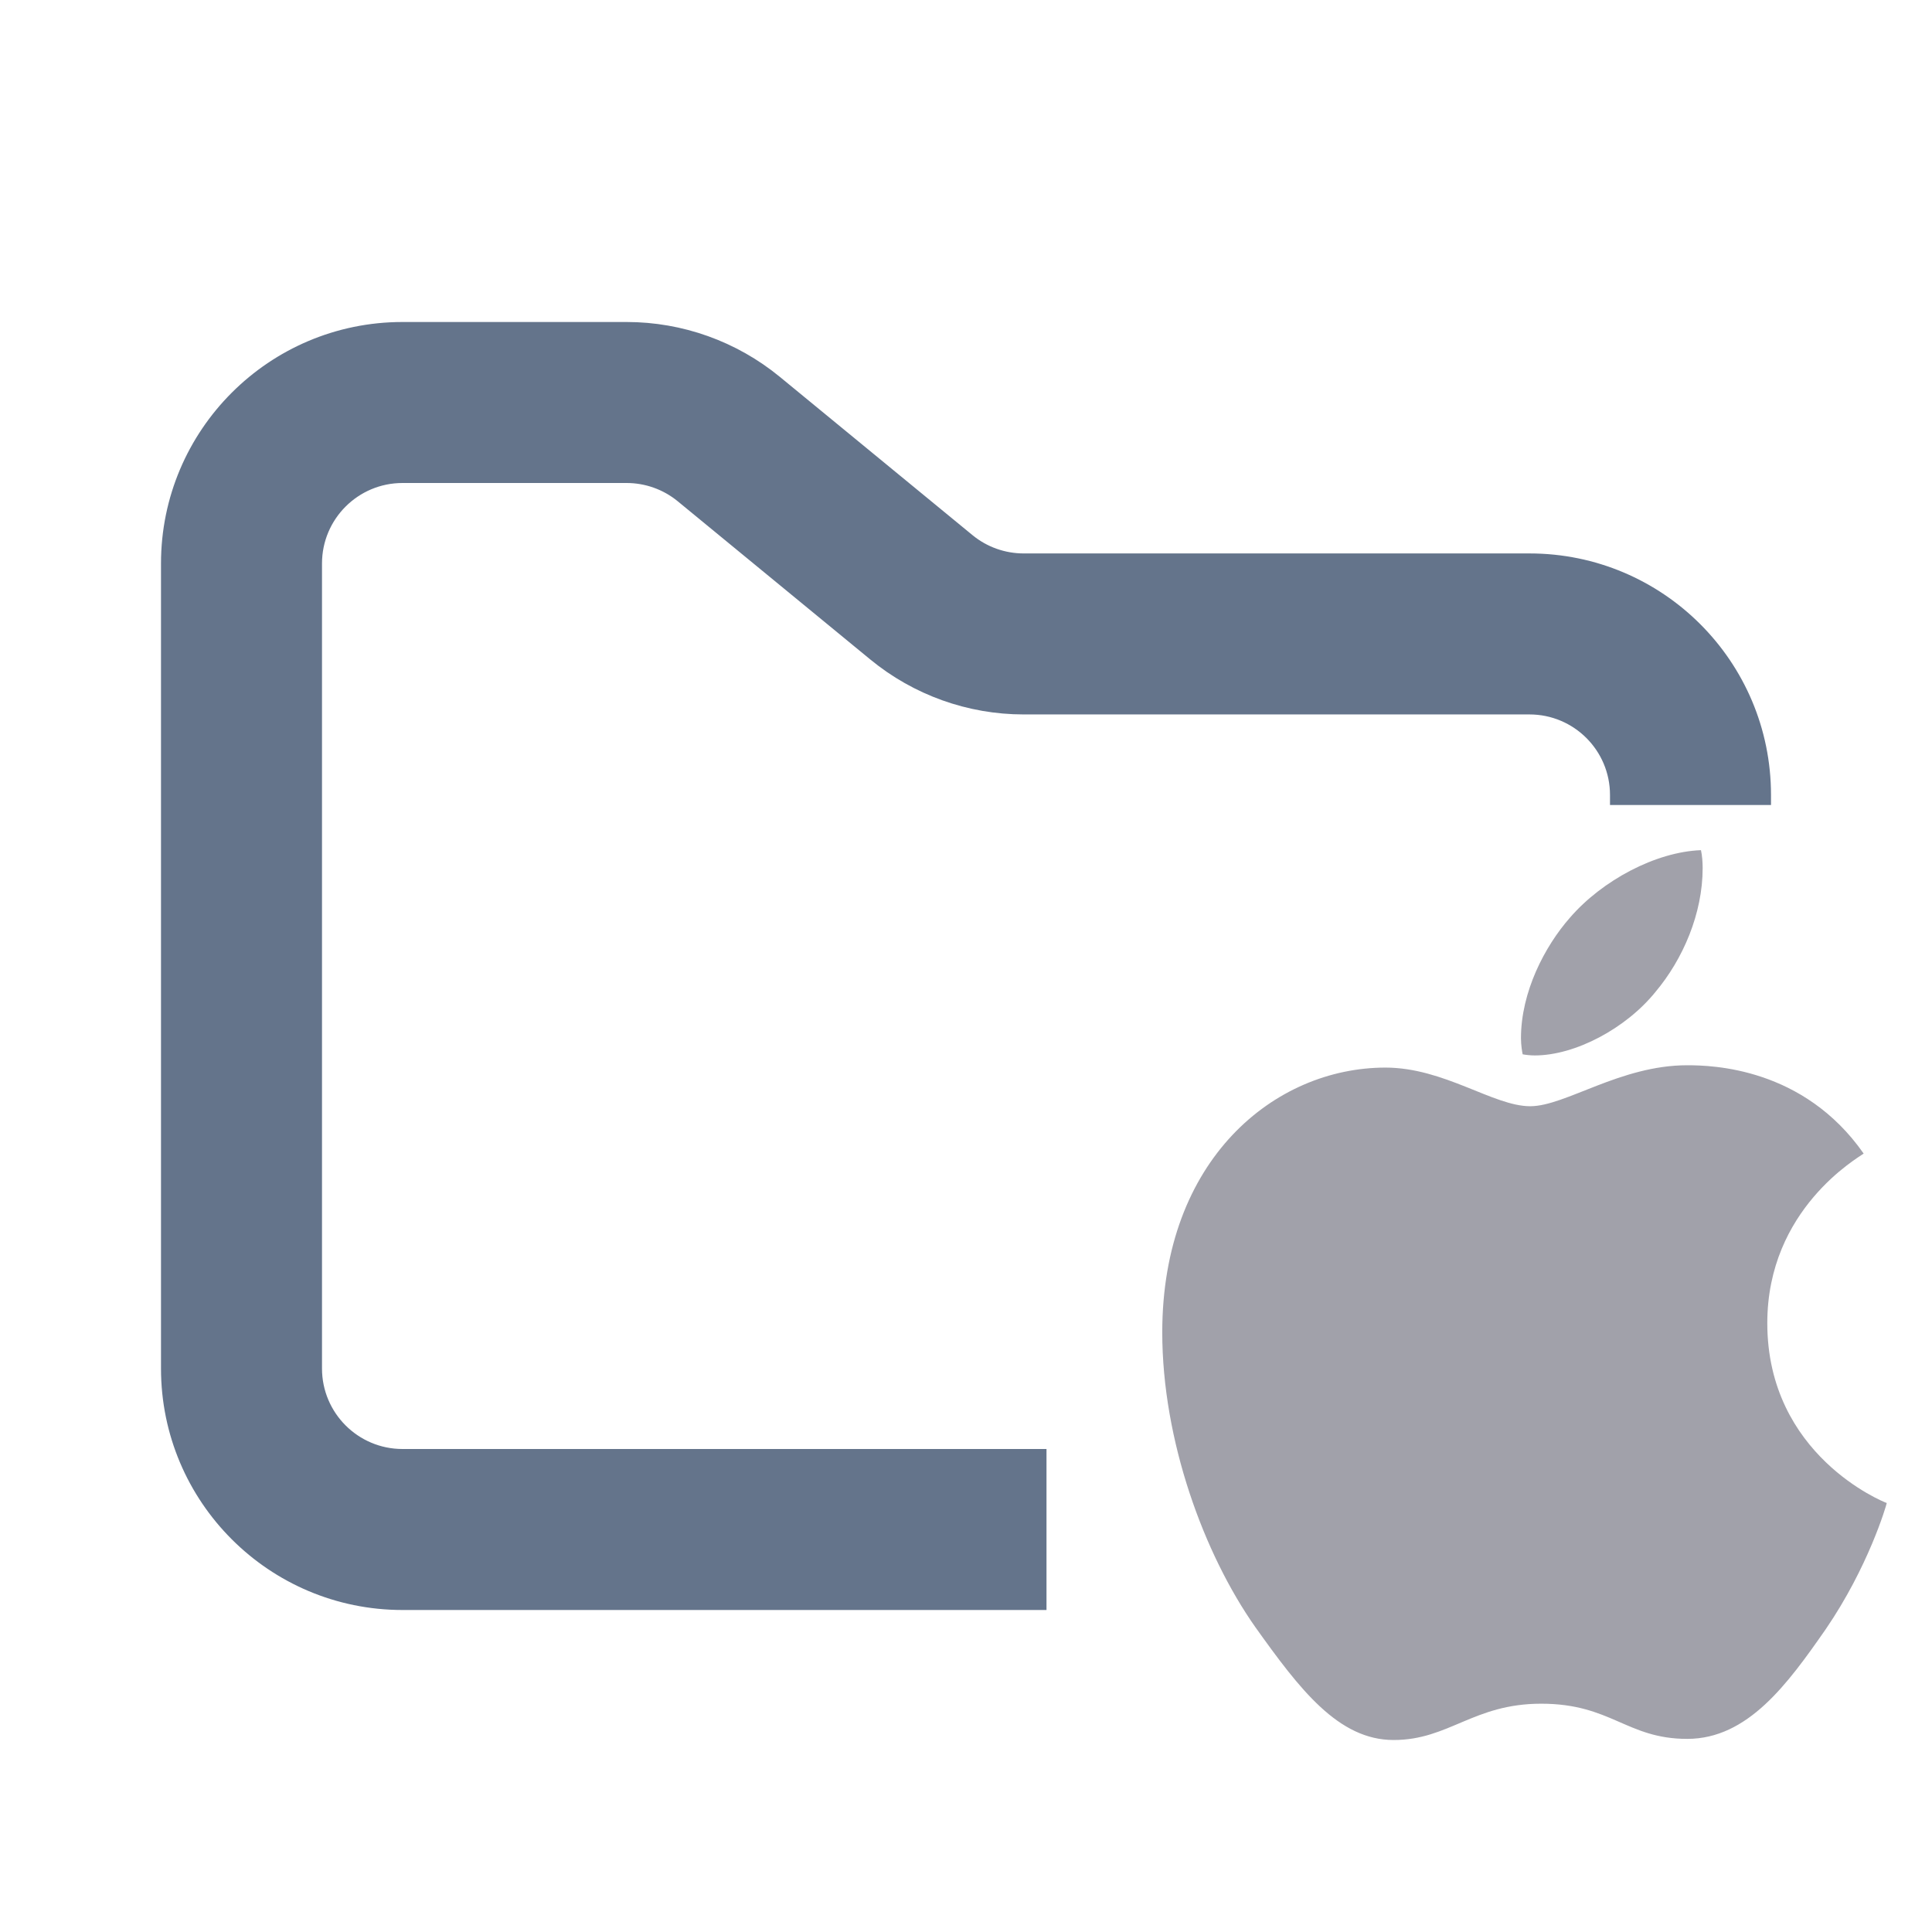 <svg width="24" height="24" viewBox="0 0 24 24" fill="none" xmlns="http://www.w3.org/2000/svg">
<path fill-rule="evenodd" clip-rule="evenodd" d="M5 4C3.343 4 2 5.343 2 7V17C2 18.657 3.343 20 5 20H13V18H5C4.448 18 4 17.552 4 17V7C4 6.448 4.448 6 5 6H7.784C8.015 6 8.24 6.08 8.419 6.227L10.812 8.193C11.349 8.634 12.022 8.875 12.716 8.875H19C19.552 8.875 20 9.323 20 9.875V10H22V9.875C22 8.218 20.657 6.875 19 6.875H12.716C12.485 6.875 12.26 6.795 12.081 6.648L9.688 4.682C9.151 4.241 8.478 4 7.784 4H5Z" fill="#64748B"/>
<path d="M23.151 14.33C23.087 14.38 21.954 15.018 21.954 16.436C21.954 18.076 23.395 18.657 23.438 18.671C23.431 18.707 23.209 19.466 22.679 20.24C22.205 20.921 21.711 21.601 20.959 21.601C20.208 21.601 20.014 21.164 19.146 21.164C18.301 21.164 18 21.615 17.312 21.615C16.625 21.615 16.145 20.985 15.593 20.211C14.954 19.302 14.438 17.891 14.438 16.551C14.438 14.402 15.835 13.262 17.211 13.262C17.941 13.262 18.551 13.742 19.009 13.742C19.446 13.742 20.127 13.233 20.958 13.233C21.273 13.233 22.405 13.262 23.151 14.33ZM20.564 12.323C20.907 11.915 21.151 11.349 21.151 10.783C21.151 10.705 21.144 10.625 21.13 10.561C20.57 10.582 19.905 10.934 19.503 11.399C19.188 11.757 18.894 12.323 18.894 12.897C18.894 12.983 18.909 13.069 18.915 13.097C18.951 13.104 19.008 13.111 19.066 13.111C19.568 13.111 20.199 12.775 20.564 12.323Z" fill="#A1A1AA"/>
</svg>
